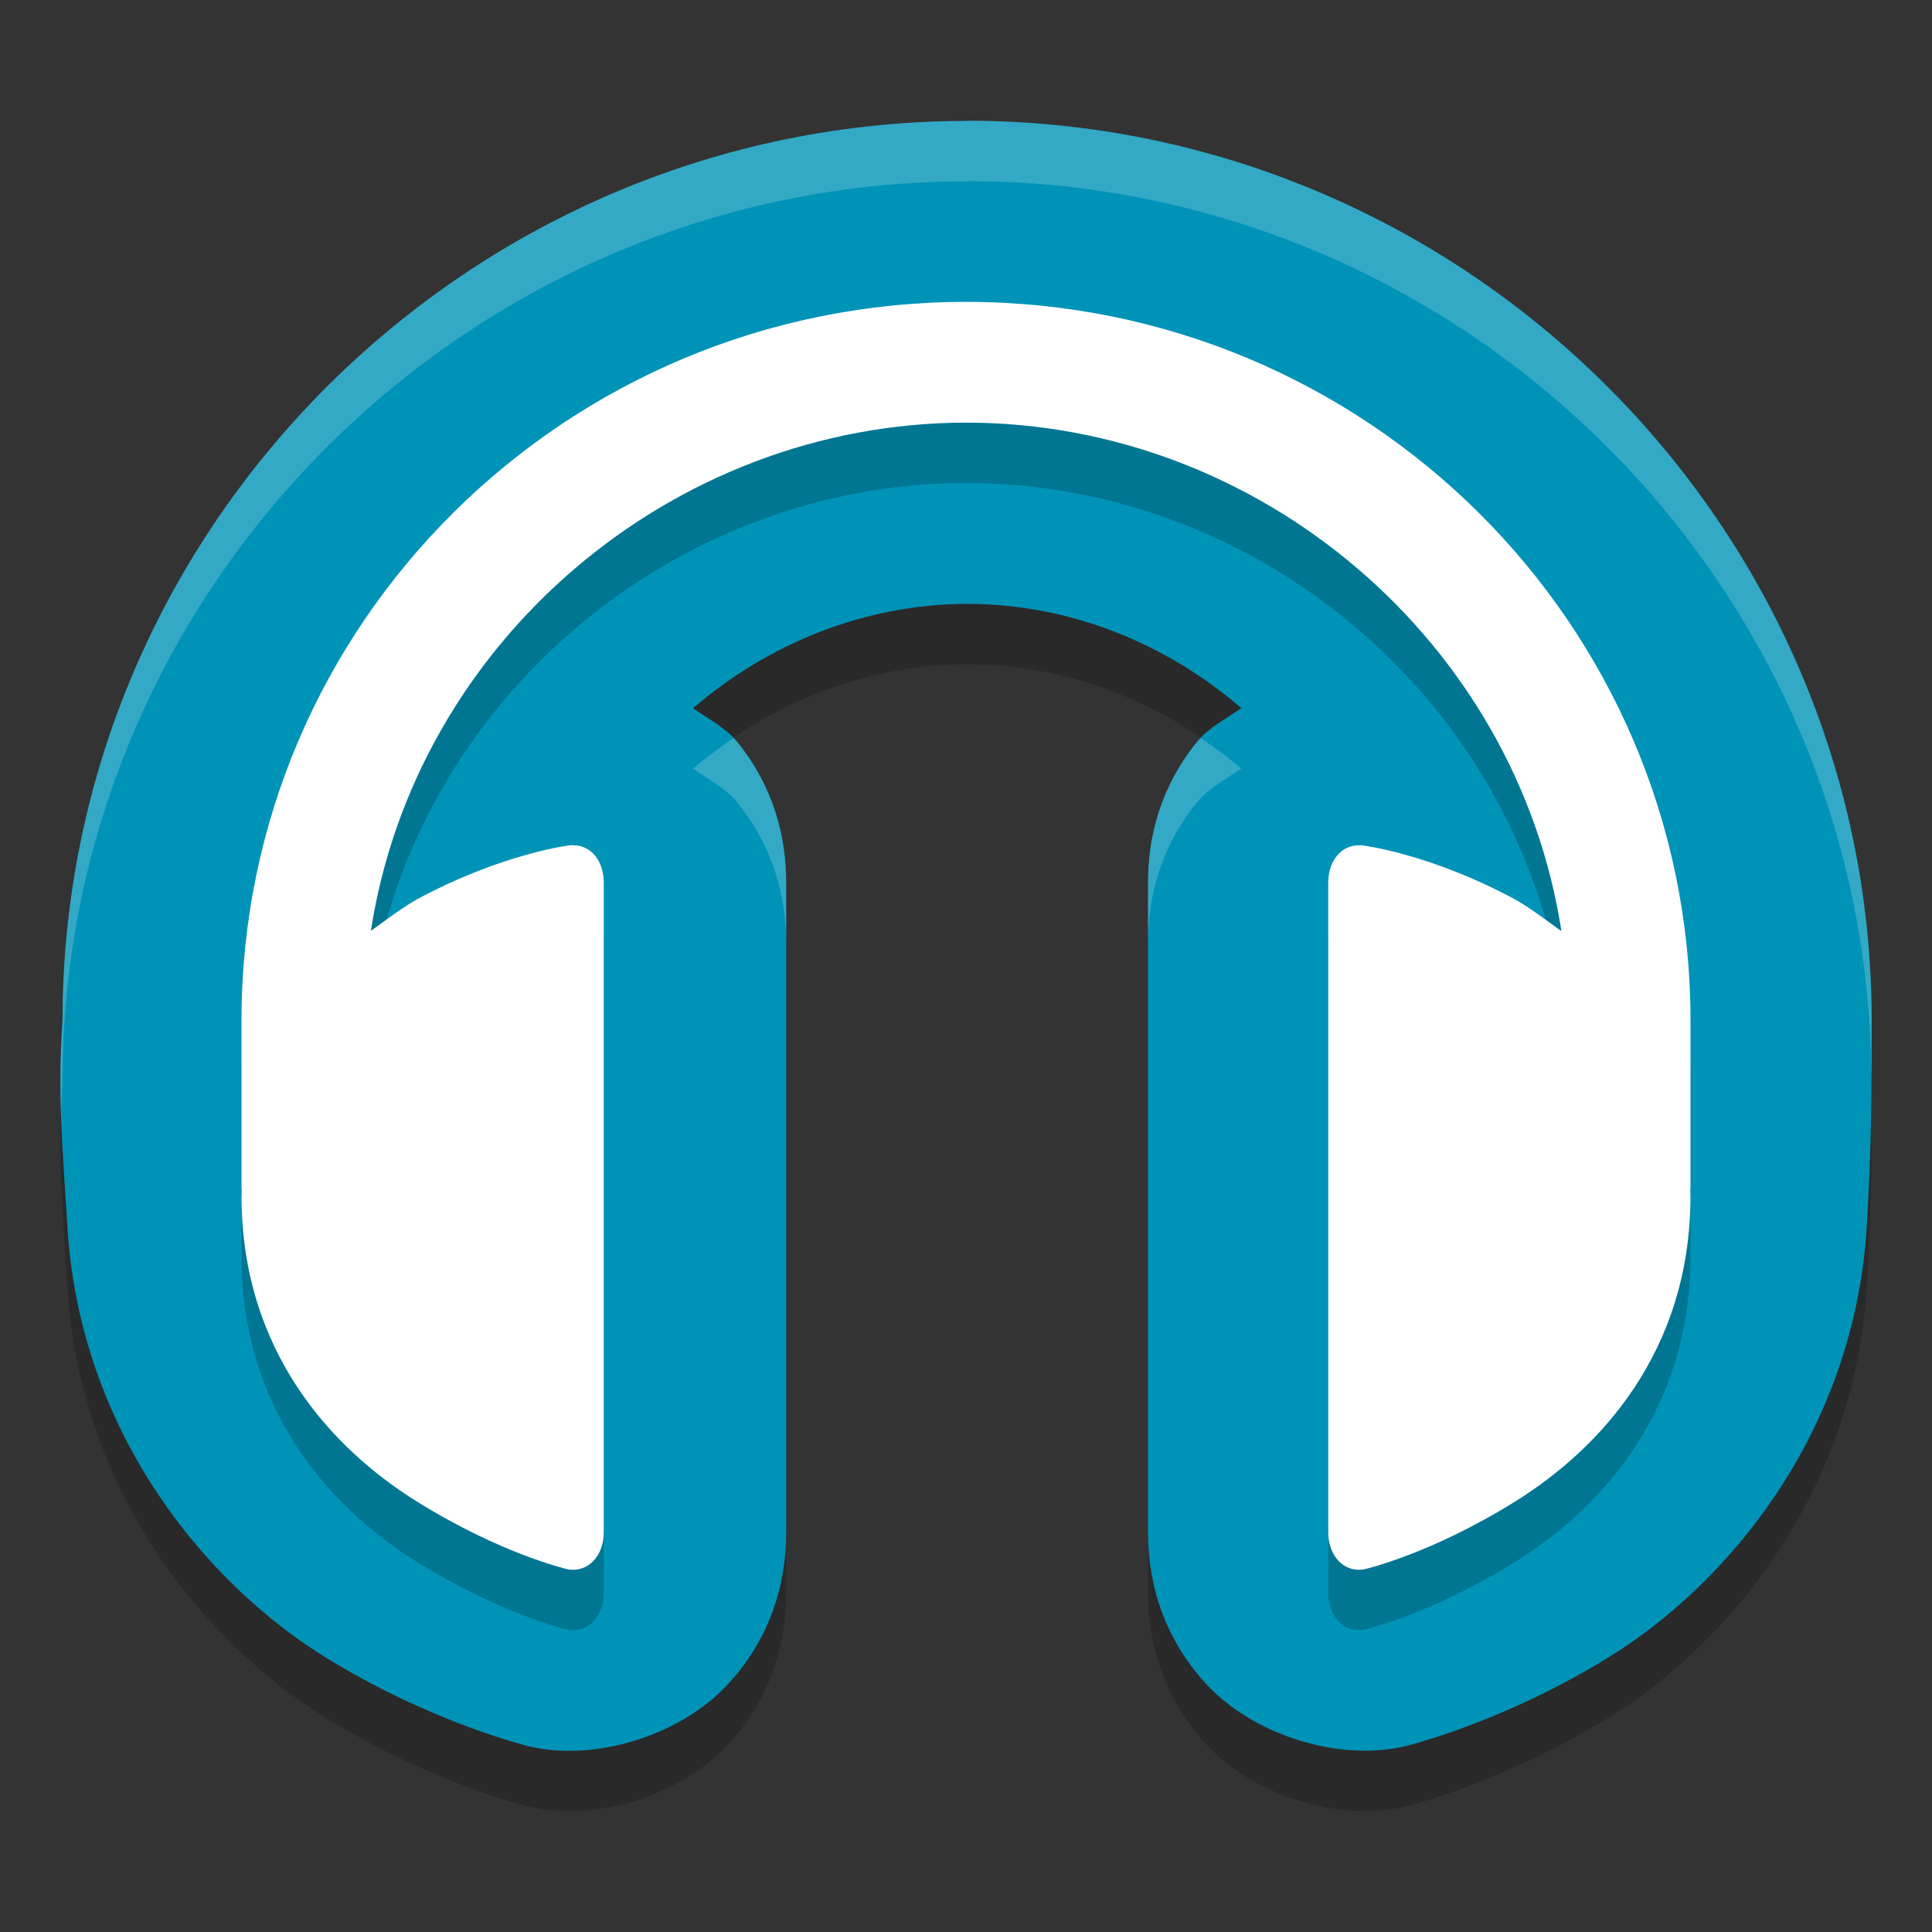 <svg xmlns="http://www.w3.org/2000/svg" width="32" height="32" version="1.1"><rect width="100%" height="100%" fill="#333333" stroke="none"/><defs>
<linearGradient id="ucPurpleBlue" x1="0%" y1="0%" x2="100%" y2="100%">
  <stop offset="0%" style="stop-color:#B794F4;stop-opacity:1"/>
  <stop offset="100%" style="stop-color:#4299E1;stop-opacity:1"/>
</linearGradient>
</defs>
 <g transform="translate(0,-1020.362)">
  <path style="opacity:0.2" d="m 16.018,1023.365 c -8.225,0 -14.982,6.695 -14.982,14.903 -0.086,1.215 0,2.101 0.086,3.498 0.24,3.408 2.346,5.848 4.231,7.023 1.778,1.107 3.41,1.498 3.41,1.498 0.043,0.01 0.086,0.019 0.129,0.027 1.106,0.201 2.407,-0.261 3.129,-1.018 0.722,-0.756 1.001,-1.677 1.001,-2.546 l 0,-10.766 c 7.58e-4,-0.773 -0.213,-1.602 -0.819,-2.344 -0.179,-0.219 -0.47,-0.37 -0.724,-0.547 1.238,-1.068 2.838,-1.726 4.54,-1.729 1.702,0 3.303,0.658 4.541,1.727 -0.255,0.177 -0.545,0.328 -0.724,0.547 -0.607,0.741 -0.821,1.568 -0.821,2.34 l 0,10.77 c -5.73e-4,0.869 0.279,1.789 1.001,2.546 0.722,0.756 2.023,1.218 3.129,1.018 0.043,-0.01 0.086,-0.017 0.129,-0.027 0,0 1.632,-0.391 3.41,-1.498 1.884,-1.173 3.986,-3.611 4.229,-7.015 0.088,-1.403 0.088,-2.313 0.088,-3.507 -6e-5,-8.209 -6.757,-14.903 -14.982,-14.903 z"/>
  <path style="fill:#0093b8" d="m 16.018,1022.365 c -8.225,0 -14.982,6.695 -14.982,14.903 -0.086,1.215 0,2.101 0.086,3.498 0.24,3.408 2.346,5.848 4.231,7.023 1.778,1.107 3.41,1.498 3.41,1.498 0.043,0.01 0.086,0.019 0.129,0.027 1.106,0.201 2.407,-0.261 3.129,-1.018 0.722,-0.756 1.001,-1.677 1.001,-2.546 l 0,-10.766 c 7.58e-4,-0.773 -0.213,-1.602 -0.819,-2.344 -0.179,-0.219 -0.47,-0.37 -0.724,-0.547 1.238,-1.068 2.838,-1.726 4.54,-1.729 1.702,0 3.303,0.658 4.541,1.727 -0.255,0.177 -0.545,0.328 -0.724,0.547 -0.607,0.741 -0.821,1.568 -0.821,2.34 l 0,10.77 c -5.73e-4,0.869 0.279,1.789 1.001,2.546 0.722,0.756 2.023,1.218 3.129,1.018 0.043,-0.01 0.086,-0.017 0.129,-0.027 0,0 1.632,-0.391 3.41,-1.498 1.884,-1.173 3.986,-3.611 4.229,-7.015 0.088,-1.403 0.088,-2.313 0.088,-3.507 -6e-5,-8.209 -6.757,-14.903 -14.982,-14.903 z"/>
  <path style="opacity:0.2" d="m 16,1026.362 c -6.627,0 -12,5.328 -12,11.9 l 0,2.8 0.004,0 c -7.411e-4,0.043 -0.004,0.085 -0.004,0.13 0.01,2.562 1.501,4.167 2.906,5.041 1.405,0.874 2.495,1.121 2.495,1.121 0.342,0.062 0.599,-0.227 0.599,-0.607 l 0,-10.77 c 3.4e-4,-0.347 -0.207,-0.625 -0.523,-0.615 -0.011,-3e-4 -0.021,-3e-4 -0.032,0 0,0 -1.101,0.126 -2.521,0.886 -0.227,0.122 -0.556,0.37 -0.781,0.532 0.737,-4.78 4.981,-8.412 9.857,-8.418 4.88,0 9.127,3.639 9.862,8.423 -0.227,-0.163 -0.557,-0.414 -0.786,-0.536 -1.42,-0.76 -2.521,-0.886 -2.521,-0.886 -0.011,-3e-4 -0.021,-3e-4 -0.032,0 -0.315,-0.01 -0.523,0.268 -0.523,0.614 l 0,10.77 c -2.51e-4,0.38 0.257,0.669 0.599,0.607 0,0 1.09,-0.247 2.495,-1.121 1.405,-0.874 2.897,-2.479 2.906,-5.041 1.66e-4,-0.044 -0.003,-0.086 -0.004,-0.13 l 0.004,0 0,-2.8 c -4.8e-5,-6.572 -5.373,-11.9 -12,-11.9 z"/>
  <path style="fill:#ffffff" d="m 16,1025.362 c -6.627,0 -12,5.328 -12,11.9 l 0,2.8 0.004,0 c -7.411e-4,0.043 -0.004,0.085 -0.004,0.13 0.01,2.562 1.501,4.167 2.906,5.041 1.405,0.874 2.495,1.121 2.495,1.121 0.342,0.062 0.599,-0.227 0.599,-0.607 l 0,-10.77 c 3.4e-4,-0.347 -0.207,-0.625 -0.523,-0.615 -0.011,-3e-4 -0.021,-3e-4 -0.032,0 0,0 -1.101,0.126 -2.521,0.886 -0.227,0.122 -0.556,0.37 -0.781,0.532 0.737,-4.78 4.981,-8.412 9.857,-8.418 4.88,0 9.127,3.639 9.862,8.423 -0.227,-0.163 -0.557,-0.414 -0.786,-0.536 -1.42,-0.76 -2.521,-0.886 -2.521,-0.886 -0.011,-3e-4 -0.021,-3e-4 -0.032,0 -0.315,-0.01 -0.523,0.268 -0.523,0.614 l 0,10.77 c -2.51e-4,0.38 0.257,0.669 0.599,0.607 0,0 1.09,-0.247 2.495,-1.121 1.405,-0.874 2.897,-2.479 2.906,-5.041 1.66e-4,-0.044 -0.003,-0.086 -0.004,-0.13 l 0.004,0 0,-2.8 c -4.8e-5,-6.572 -5.373,-11.9 -12,-11.9 z"/>
  <path style="opacity:0.2;fill:#ffffff" transform="translate(0,1020.362)" d="M 16.018 2 L 16.018 2.004 C 7.792 2.004 1.035 8.698 1.035 16.906 C 0.995 17.473 0.994 17.97 1.012 18.479 C 1.017 18.291 1.021 18.108 1.035 17.906 C 1.035 9.698 7.792 3.004 16.018 3.004 L 16.018 3 C 24.203 3 30.928 9.631 30.994 17.785 C 30.996 17.496 31 17.218 31 16.904 C 31 8.696 24.243 2 16.018 2 z M 19.895 12.227 C 19.877 12.245 19.852 12.258 19.836 12.277 C 19.229 13.019 19.014 13.845 19.014 14.617 L 19.014 15.617 C 19.014 14.845 19.229 14.019 19.836 13.277 C 20.015 13.059 20.304 12.907 20.559 12.73 C 20.348 12.549 20.125 12.383 19.895 12.227 z M 12.143 12.229 C 11.913 12.385 11.689 12.551 11.479 12.732 C 11.733 12.91 12.022 13.06 12.201 13.279 C 12.808 14.022 13.022 14.85 13.021 15.623 L 13.021 14.623 C 13.022 13.85 12.808 13.022 12.201 12.279 C 12.185 12.26 12.16 12.247 12.143 12.229 z"/>
 </g>
</svg>

